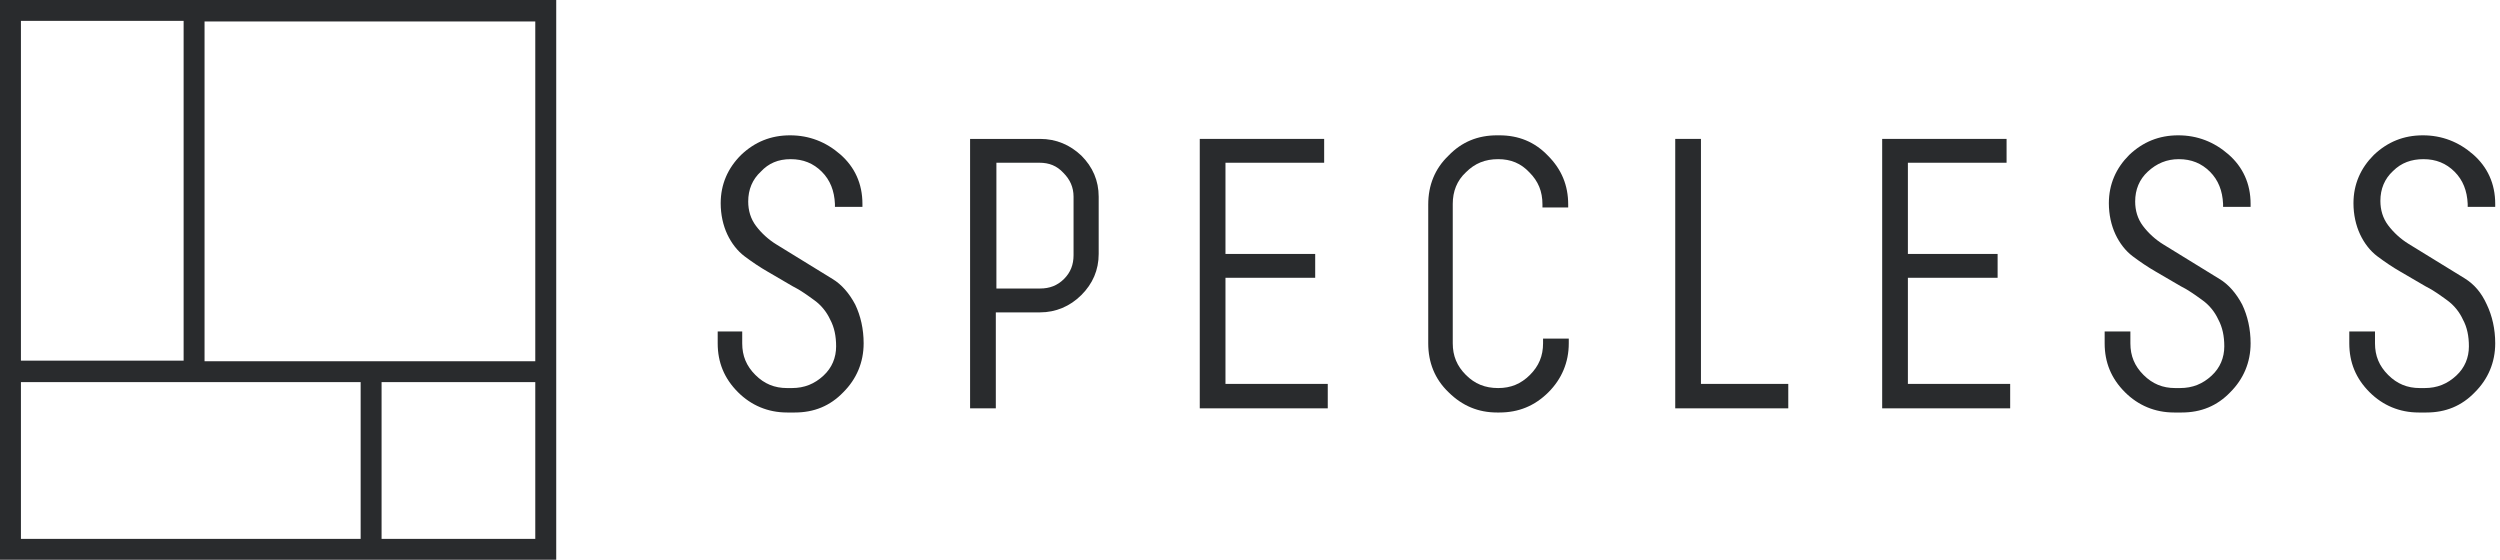 <?xml version="1.0" encoding="UTF-8" standalone="no"?>
<svg width="116px" height="26px" viewBox="0 0 116 26" version="1.1" xmlns="http://www.w3.org/2000/svg" xmlns:xlink="http://www.w3.org/1999/xlink">
    <!-- Generator: Sketch 39.1 (31720) - http://www.bohemiancoding.com/sketch -->
    <title>specless-logo-with-word</title>
    <desc>Created with Sketch.</desc>
    <defs></defs>
    <g id="Page-1" stroke="none" stroke-width="1" fill="none" fill-rule="evenodd">
        <g id="Desktop" transform="translate(-813, -88)" fill="#292B2D">
            <g id="specless-logo-with-word" transform="translate(813, 88)">
                <g id="Layer_1">
                    <g id="Group">
                        <path d="M36.687,7.385 C37.27,7.385 37.742,7.579 38.13,7.966 C38.519,8.353 38.713,8.851 38.741,9.46 L38.741,9.598 L40.017,9.598 L40.017,9.46 C40.017,8.519 39.656,7.745 38.99,7.164 C38.324,6.583 37.547,6.279 36.659,6.279 C35.771,6.279 35.022,6.583 34.384,7.191 C33.773,7.8 33.44,8.547 33.44,9.432 C33.44,9.957 33.551,10.455 33.745,10.87 C33.94,11.285 34.217,11.645 34.55,11.894 C34.883,12.143 35.244,12.391 35.633,12.613 L36.77,13.277 C37.159,13.47 37.492,13.719 37.797,13.94 C38.102,14.162 38.352,14.466 38.519,14.826 C38.713,15.185 38.796,15.6 38.796,16.07 C38.796,16.596 38.602,17.066 38.213,17.426 C37.797,17.813 37.325,18.006 36.743,18.006 L36.521,18.006 C35.938,18.006 35.466,17.813 35.05,17.398 C34.633,16.983 34.439,16.513 34.439,15.932 L34.439,15.379 L33.301,15.379 L33.301,15.932 C33.301,16.817 33.607,17.564 34.245,18.2 C34.856,18.809 35.633,19.14 36.521,19.14 L36.881,19.14 C37.769,19.14 38.519,18.836 39.129,18.2 C39.74,17.591 40.073,16.817 40.073,15.932 C40.073,15.268 39.934,14.66 39.684,14.134 C39.407,13.609 39.046,13.194 38.63,12.945 L36.021,11.34 C35.66,11.119 35.327,10.815 35.078,10.483 C34.828,10.151 34.717,9.764 34.717,9.349 C34.717,8.796 34.911,8.326 35.3,7.966 C35.66,7.579 36.104,7.385 36.687,7.385 L36.687,7.385 Z" id="Shape"></path>
                        <path d="M48.259,6.445 L45.012,6.445 L45.012,18.947 L46.206,18.947 L46.206,14.494 L48.259,14.494 C48.981,14.494 49.647,14.217 50.174,13.691 C50.701,13.166 50.979,12.53 50.979,11.783 L50.979,9.128 C50.979,8.381 50.701,7.745 50.174,7.219 C49.647,6.721 49.009,6.445 48.259,6.445 L48.259,6.445 Z M46.206,7.551 L48.232,7.551 C48.676,7.551 49.036,7.689 49.342,8.021 C49.647,8.326 49.813,8.685 49.813,9.128 L49.813,11.838 C49.813,12.281 49.675,12.64 49.369,12.945 C49.064,13.249 48.703,13.387 48.259,13.387 L46.233,13.387 L46.233,7.551 L46.206,7.551 Z" id="Shape"></path>
                        <polygon id="Shape" points="56.862 12.889 61.025 12.889 61.025 11.783 56.862 11.783 56.862 7.551 61.441 7.551 61.441 6.445 55.669 6.445 55.669 18.947 61.608 18.947 61.608 17.813 56.862 17.813"></polygon>
                        <path d="M69.572,6.279 L69.461,6.279 C68.573,6.279 67.824,6.583 67.213,7.219 C66.575,7.828 66.27,8.602 66.27,9.487 L66.27,15.932 C66.27,16.817 66.575,17.591 67.213,18.2 C67.852,18.836 68.601,19.14 69.461,19.14 L69.572,19.14 C70.46,19.14 71.21,18.836 71.848,18.2 C72.458,17.591 72.791,16.817 72.791,15.932 L72.791,15.711 L71.598,15.711 L71.598,15.932 C71.598,16.513 71.404,16.983 70.988,17.398 C70.571,17.813 70.1,18.006 69.517,18.006 C68.906,18.006 68.434,17.813 68.018,17.398 C67.602,16.983 67.408,16.513 67.408,15.932 L67.408,9.46 C67.408,8.879 67.602,8.381 68.018,7.994 C68.434,7.579 68.906,7.385 69.517,7.385 C70.1,7.385 70.571,7.579 70.96,7.994 C71.376,8.409 71.57,8.879 71.57,9.487 L71.57,9.626 L72.764,9.626 L72.764,9.487 C72.764,8.602 72.458,7.855 71.82,7.219 C71.21,6.583 70.46,6.279 69.572,6.279 L69.572,6.279 Z" id="Shape"></path>
                        <polygon id="Shape" points="78.924 6.445 77.731 6.445 77.731 18.947 82.976 18.947 82.976 17.813 78.924 17.813"></polygon>
                        <polygon id="Shape" points="88.526 12.889 92.689 12.889 92.689 11.783 88.526 11.783 88.526 7.551 93.105 7.551 93.105 6.445 87.333 6.445 87.333 18.947 93.272 18.947 93.272 17.813 88.526 17.813"></polygon>
                        <path d="M101.098,7.385 C101.68,7.385 102.152,7.579 102.541,7.966 C102.929,8.353 103.123,8.851 103.151,9.46 L103.151,9.598 L104.428,9.598 L104.428,9.46 C104.428,8.519 104.067,7.745 103.401,7.164 C102.735,6.583 101.958,6.279 101.07,6.279 C100.182,6.279 99.433,6.583 98.794,7.191 C98.184,7.8 97.851,8.547 97.851,9.432 C97.851,9.957 97.962,10.455 98.156,10.87 C98.35,11.285 98.628,11.645 98.961,11.894 C99.294,12.143 99.655,12.391 100.043,12.613 L101.181,13.277 C101.569,13.47 101.902,13.719 102.208,13.94 C102.513,14.162 102.763,14.466 102.929,14.826 C103.123,15.185 103.207,15.6 103.207,16.07 C103.207,16.596 103.012,17.066 102.624,17.426 C102.208,17.813 101.736,18.006 101.153,18.006 L100.931,18.006 C100.348,18.006 99.877,17.813 99.46,17.398 C99.044,16.983 98.85,16.513 98.85,15.932 L98.85,15.379 L97.656,15.379 L97.656,15.932 C97.656,16.817 97.962,17.564 98.6,18.2 C99.211,18.809 99.988,19.14 100.876,19.14 L101.236,19.14 C102.124,19.14 102.874,18.836 103.484,18.2 C104.095,17.591 104.428,16.817 104.428,15.932 C104.428,15.268 104.289,14.66 104.039,14.134 C103.762,13.609 103.401,13.194 102.985,12.945 L100.376,11.34 C100.015,11.119 99.682,10.815 99.433,10.483 C99.183,10.151 99.072,9.764 99.072,9.349 C99.072,8.796 99.266,8.326 99.655,7.966 C100.071,7.579 100.543,7.385 101.098,7.385 L101.098,7.385 Z" id="Shape"></path>
                        <path d="M114.363,12.917 L111.754,11.313 C111.393,11.091 111.06,10.787 110.811,10.455 C110.561,10.123 110.45,9.736 110.45,9.321 C110.45,8.768 110.644,8.298 111.033,7.938 C111.421,7.551 111.893,7.385 112.448,7.385 C113.031,7.385 113.502,7.579 113.891,7.966 C114.279,8.353 114.474,8.851 114.501,9.46 L114.501,9.598 L115.778,9.598 L115.778,9.46 C115.778,8.519 115.417,7.745 114.751,7.164 C114.085,6.583 113.308,6.279 112.42,6.279 C111.532,6.279 110.783,6.583 110.144,7.191 C109.534,7.8 109.201,8.547 109.201,9.432 C109.201,9.957 109.312,10.455 109.506,10.87 C109.7,11.285 109.978,11.645 110.311,11.894 C110.644,12.143 111.005,12.391 111.393,12.613 L112.531,13.277 C112.92,13.47 113.253,13.719 113.558,13.94 C113.863,14.162 114.113,14.466 114.279,14.826 C114.474,15.185 114.557,15.6 114.557,16.07 C114.557,16.596 114.363,17.066 113.974,17.426 C113.558,17.813 113.086,18.006 112.503,18.006 L112.281,18.006 C111.699,18.006 111.227,17.813 110.811,17.398 C110.394,16.983 110.2,16.513 110.2,15.932 L110.2,15.379 L109.007,15.379 L109.007,15.932 C109.007,16.817 109.312,17.564 109.95,18.2 C110.561,18.809 111.338,19.14 112.226,19.14 L112.587,19.14 C113.475,19.14 114.224,18.836 114.834,18.2 C115.445,17.591 115.778,16.817 115.778,15.932 C115.778,15.268 115.639,14.66 115.389,14.134 C115.14,13.581 114.807,13.194 114.363,12.917 L114.363,12.917 Z" id="Shape"></path>
                        <path d="M0,25.972 L25.809,25.972 L25.809,0 L0,0 L0,25.972 L0,25.972 Z M0.971,17.73 L16.734,17.73 L16.734,25.004 L0.971,25.004 L0.971,17.73 L0.971,17.73 Z M17.705,25.004 L17.705,17.73 L24.837,17.73 L24.837,25.004 L17.705,25.004 L17.705,25.004 Z M24.837,16.762 L9.491,16.762 L9.491,0.996 L24.837,0.996 L24.837,16.762 L24.837,16.762 Z M8.52,0.968 L8.52,16.734 L0.971,16.734 L0.971,0.968 L8.52,0.968 L8.52,0.968 Z" id="Shape"></path>
                    </g>
                </g>
            </g>
        </g>
    </g>
</svg>